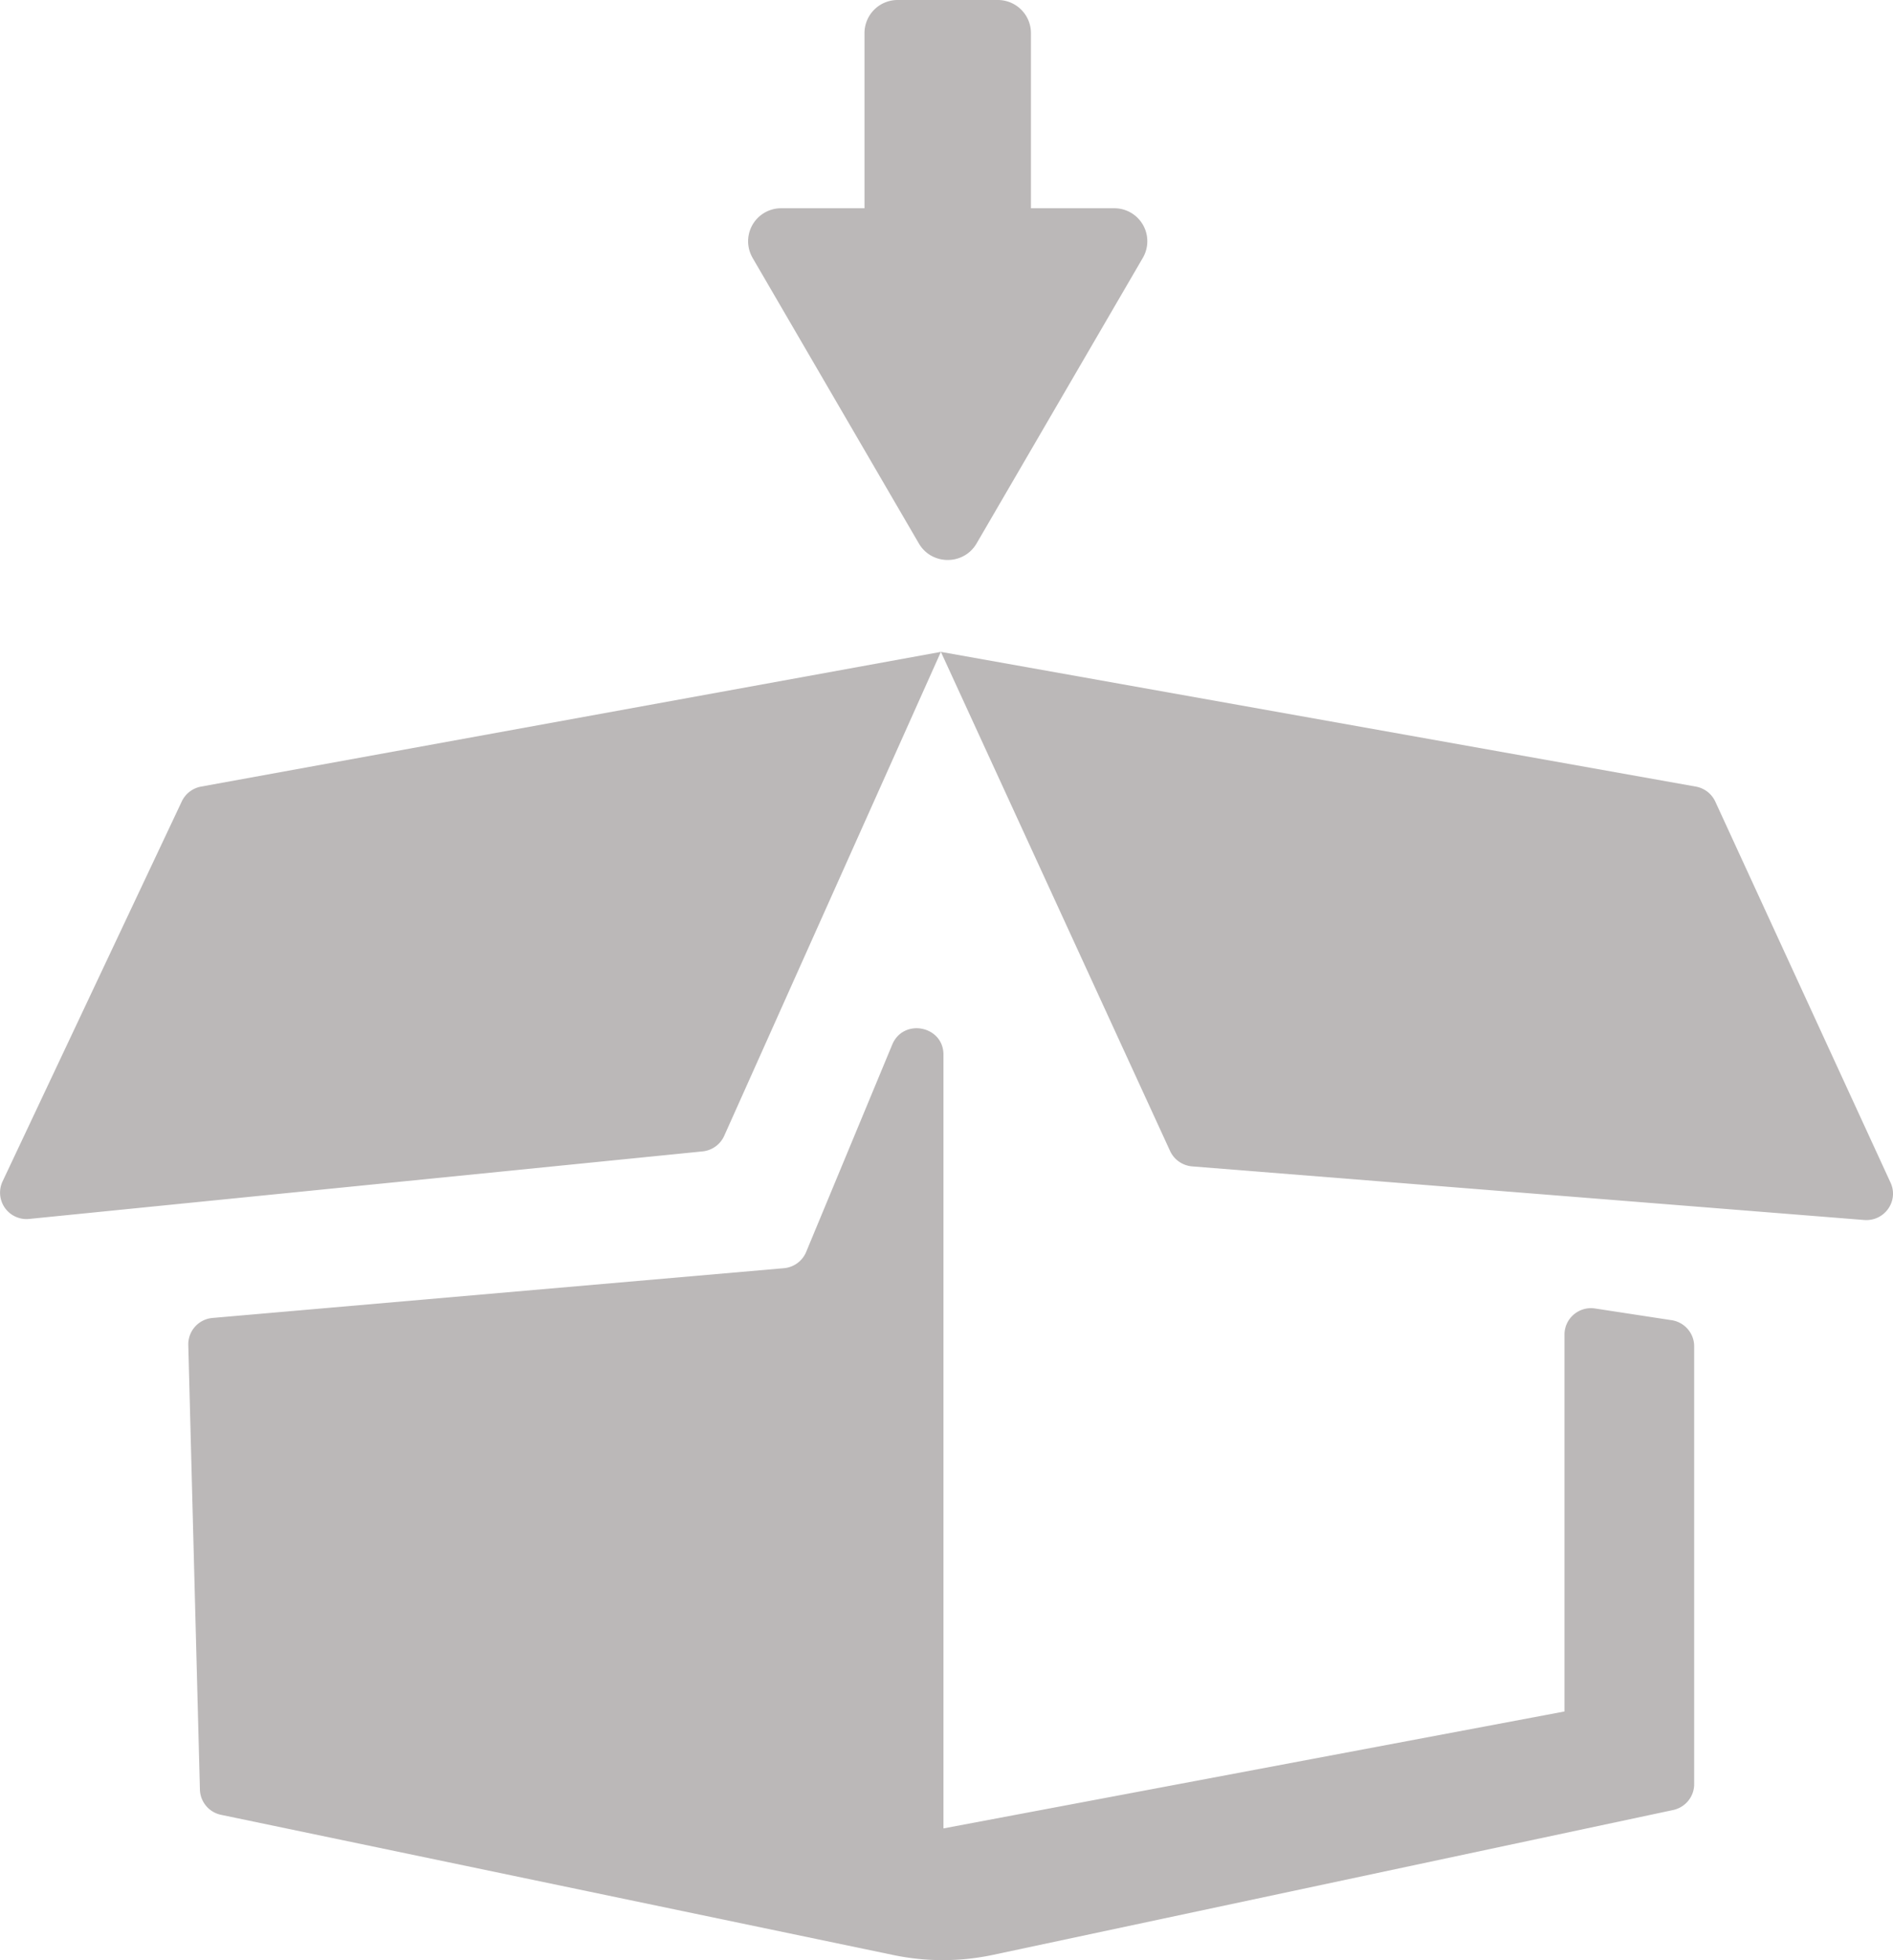 <svg xmlns="http://www.w3.org/2000/svg" width="28" height="29" viewBox="0 0 28 29">
    <path fill="#BBB8B8" fill-rule="nonzero" d="M13.955 15.603V27.05l9.186-1.73v-5.576c0-.234.205-.415.439-.388l1.13.173c.199.023.349.19.349.388v6.479c0 .184-.13.343-.311.382L14.692 28.92a3.572 3.572 0 0 1-1.475.004L3.27 26.849a.392.392 0 0 1-.313-.372l-.172-6.58a.392.392 0 0 1 .36-.399l8.45-.736a.393.393 0 0 0 .329-.24l1.273-3.067c.164-.396.758-.28.758.148zM2.689 11.856L.038 17.478a.391.391 0 0 0 .396.555l9.958-.999a.394.394 0 0 0 .32-.23l3.205-7.16-10.942 1.993a.394.394 0 0 0-.286.219zm11.228-2.212l3.39 7.384c.06.13.185.216.327.228l9.94.793c.3.023.515-.28.39-.552l-2.592-5.637a.393.393 0 0 0-.289-.223L13.917 9.644zm-2.786-5.83l2.46 4.226c.19.326.664.326.854 0l2.46-4.227a.488.488 0 0 0-.426-.732h-1.23V.488A.49.49 0 0 0 14.756 0H13.28a.49.49 0 0 0-.493.488v2.593h-1.23a.488.488 0 0 0-.426.732z"/>
</svg>
